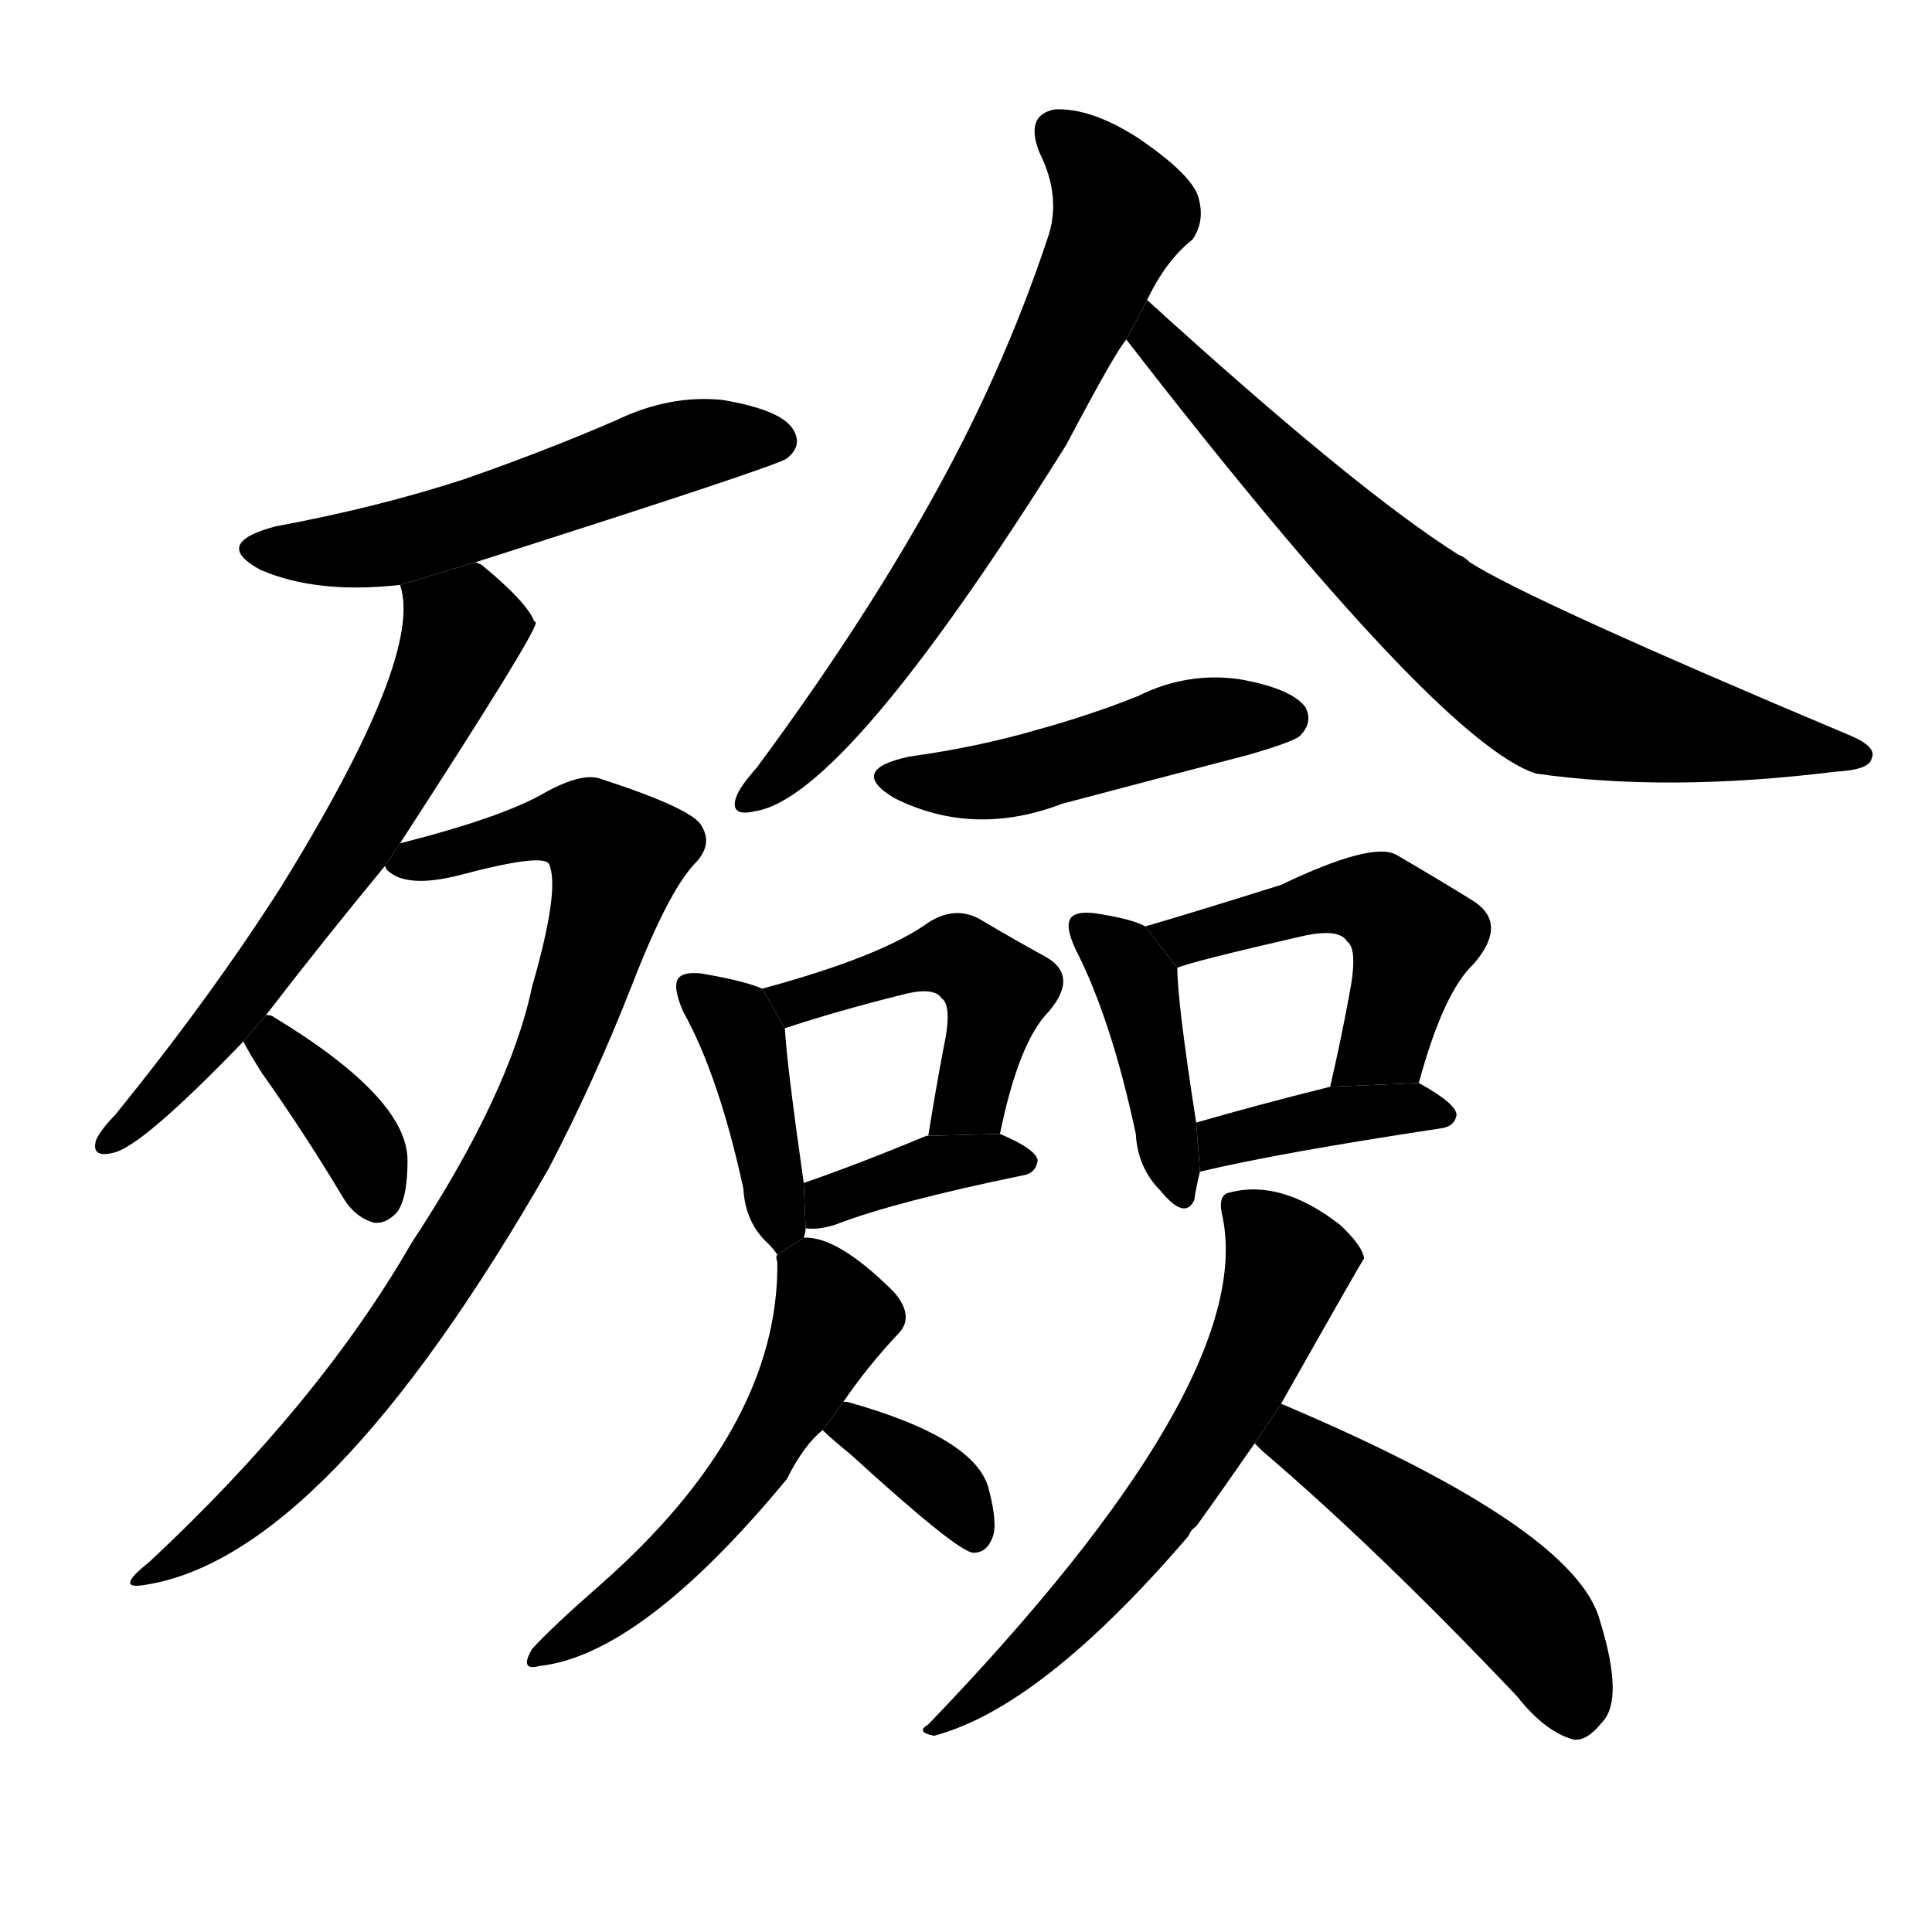 <!-- u6bae_lian4_dress_corpse_for_burial -->
<!-- 6BAE -->
<!--  -->
<!--  -->
<svg viewBox="0 0 1024 1024">
  <g transform="scale(1, -1) translate(0, -900)">
    <path d="M 252 602 Q 412 653 417 657 Q 426 664 420 673 Q 413 683 383 688 Q 355 691 326 677 Q 289 661 246 646 Q 200 631 146 621 Q 112 612 138 598 Q 168 585 212 590 L 252 602 Z"></path>
    <path d="M 212 453 Q 284 564 284 570 L 283 571 Q 279 581 256 600 Q 255 601 252 602 L 212 590 Q 225 553 149 430 Q 112 372 61 309 Q 54 302 51 296 Q 48 286 60 289 Q 75 292 129 348 L 141 362 Q 171 401 204 441 L 212 453 Z"></path>
    <path d="M 204 441 L 205 439 Q 215 429 243 436 Q 288 448 291 442 Q 297 429 282 377 Q 270 320 218 241 Q 169 156 79 72 Q 60 57 77 60 Q 173 75 291 281 Q 315 327 335 378 Q 354 427 368 442 Q 378 452 372 462 Q 368 471 319 487 Q 309 491 289 480 Q 267 467 212 453 L 204 441 Z"></path>
    <path d="M 129 348 Q 132 342 139 331 Q 161 300 182 265 Q 188 255 198 252 Q 204 251 210 257 Q 216 264 216 285 Q 216 318 145 361 Q 144 362 141 362 L 129 348 Z"></path>
    <path d="M 608 741 Q 618 762 632 773 Q 639 783 635 796 Q 631 808 603 827 Q 578 843 559 842 Q 543 839 551 819 Q 563 795 555 773 Q 531 701 492 632 Q 455 566 401 493 Q 392 483 390 477 Q 387 467 400 470 Q 448 477 565 664 Q 592 715 597 720 L 608 741 Z"></path>
    <path d="M 597 720 Q 762 507 814 490 Q 884 480 973 491 Q 991 492 992 498 Q 995 504 981 510 Q 810 582 779 602 Q 776 605 773 606 Q 719 640 608 741 L 597 720 Z"></path>
    <path d="M 482 499 Q 449 492 474 477 Q 516 456 563 474 Q 612 487 662 500 Q 686 507 689 510 Q 696 517 692 525 Q 685 535 657 540 Q 629 544 603 531 Q 578 521 549 513 Q 518 504 482 499 Z"></path>
    <path d="M 426 244 Q 427 247 427 249 L 426 273 Q 417 336 416 355 L 404 376 Q 395 380 372 384 Q 363 385 360 382 Q 356 378 362 364 Q 381 330 394 270 Q 395 252 407 241 Q 410 238 412 235 L 426 244 Z"></path>
    <path d="M 530 299 Q 540 348 556 364 Q 572 383 554 393 Q 541 400 519 413 Q 506 420 492 411 Q 467 393 404 376 L 416 355 Q 443 364 479 373 Q 495 377 499 371 Q 505 367 500 344 Q 496 323 492 298 L 530 299 Z"></path>
    <path d="M 427 249 Q 434 248 443 251 Q 474 263 542 277 Q 549 278 550 285 Q 549 291 530 299 L 492 298 L 491 298 Q 455 283 426 273 L 427 249 Z"></path>
    <path d="M 607 409 Q 600 413 580 416 Q 571 417 568 414 Q 564 410 570 397 Q 589 360 602 299 Q 603 281 615 269 Q 628 253 633 264 Q 634 271 636 279 L 634 305 Q 624 369 624 387 L 607 409 Z"></path>
    <path d="M 752 326 Q 765 374 781 389 Q 800 411 780 423 Q 764 433 740 447 Q 727 454 679 431 Q 628 415 607 409 L 624 387 Q 630 390 691 404 Q 710 408 714 401 Q 720 397 715 372 Q 711 350 705 324 L 752 326 Z"></path>
    <path d="M 636 279 Q 678 289 764 302 Q 771 303 772 309 Q 772 315 752 326 L 705 324 Q 665 314 634 305 L 636 279 Z"></path>
    <path d="M 447 157 Q 460 176 476 193 Q 485 202 474 215 Q 444 245 426 244 L 412 235 Q 411 234 412 231 Q 413 143 317 59 Q 293 38 282 26 Q 275 14 286 17 Q 340 23 417 116 Q 426 134 436 142 L 447 157 Z"></path>
    <path d="M 436 142 Q 440 138 451 129 Q 508 77 516 77 Q 523 77 526 85 Q 529 92 524 111 Q 517 138 449 157 L 447 157 L 436 142 Z"></path>
    <path d="M 679 156 Q 722 232 723 233 Q 722 240 710 251 Q 679 275 652 268 Q 645 267 648 255 Q 666 167 492 -14 Q 485 -18 495 -20 Q 552 -5 630 86 Q 631 89 634 91 Q 647 109 665 135 L 679 156 Z"></path>
    <path d="M 665 135 Q 666 134 669 131 Q 730 79 804 1 Q 819 -18 834 -22 Q 841 -23 849 -13 Q 861 -1 848 41 Q 835 90 679 156 L 665 135 Z"></path>
  </g>
</svg>
